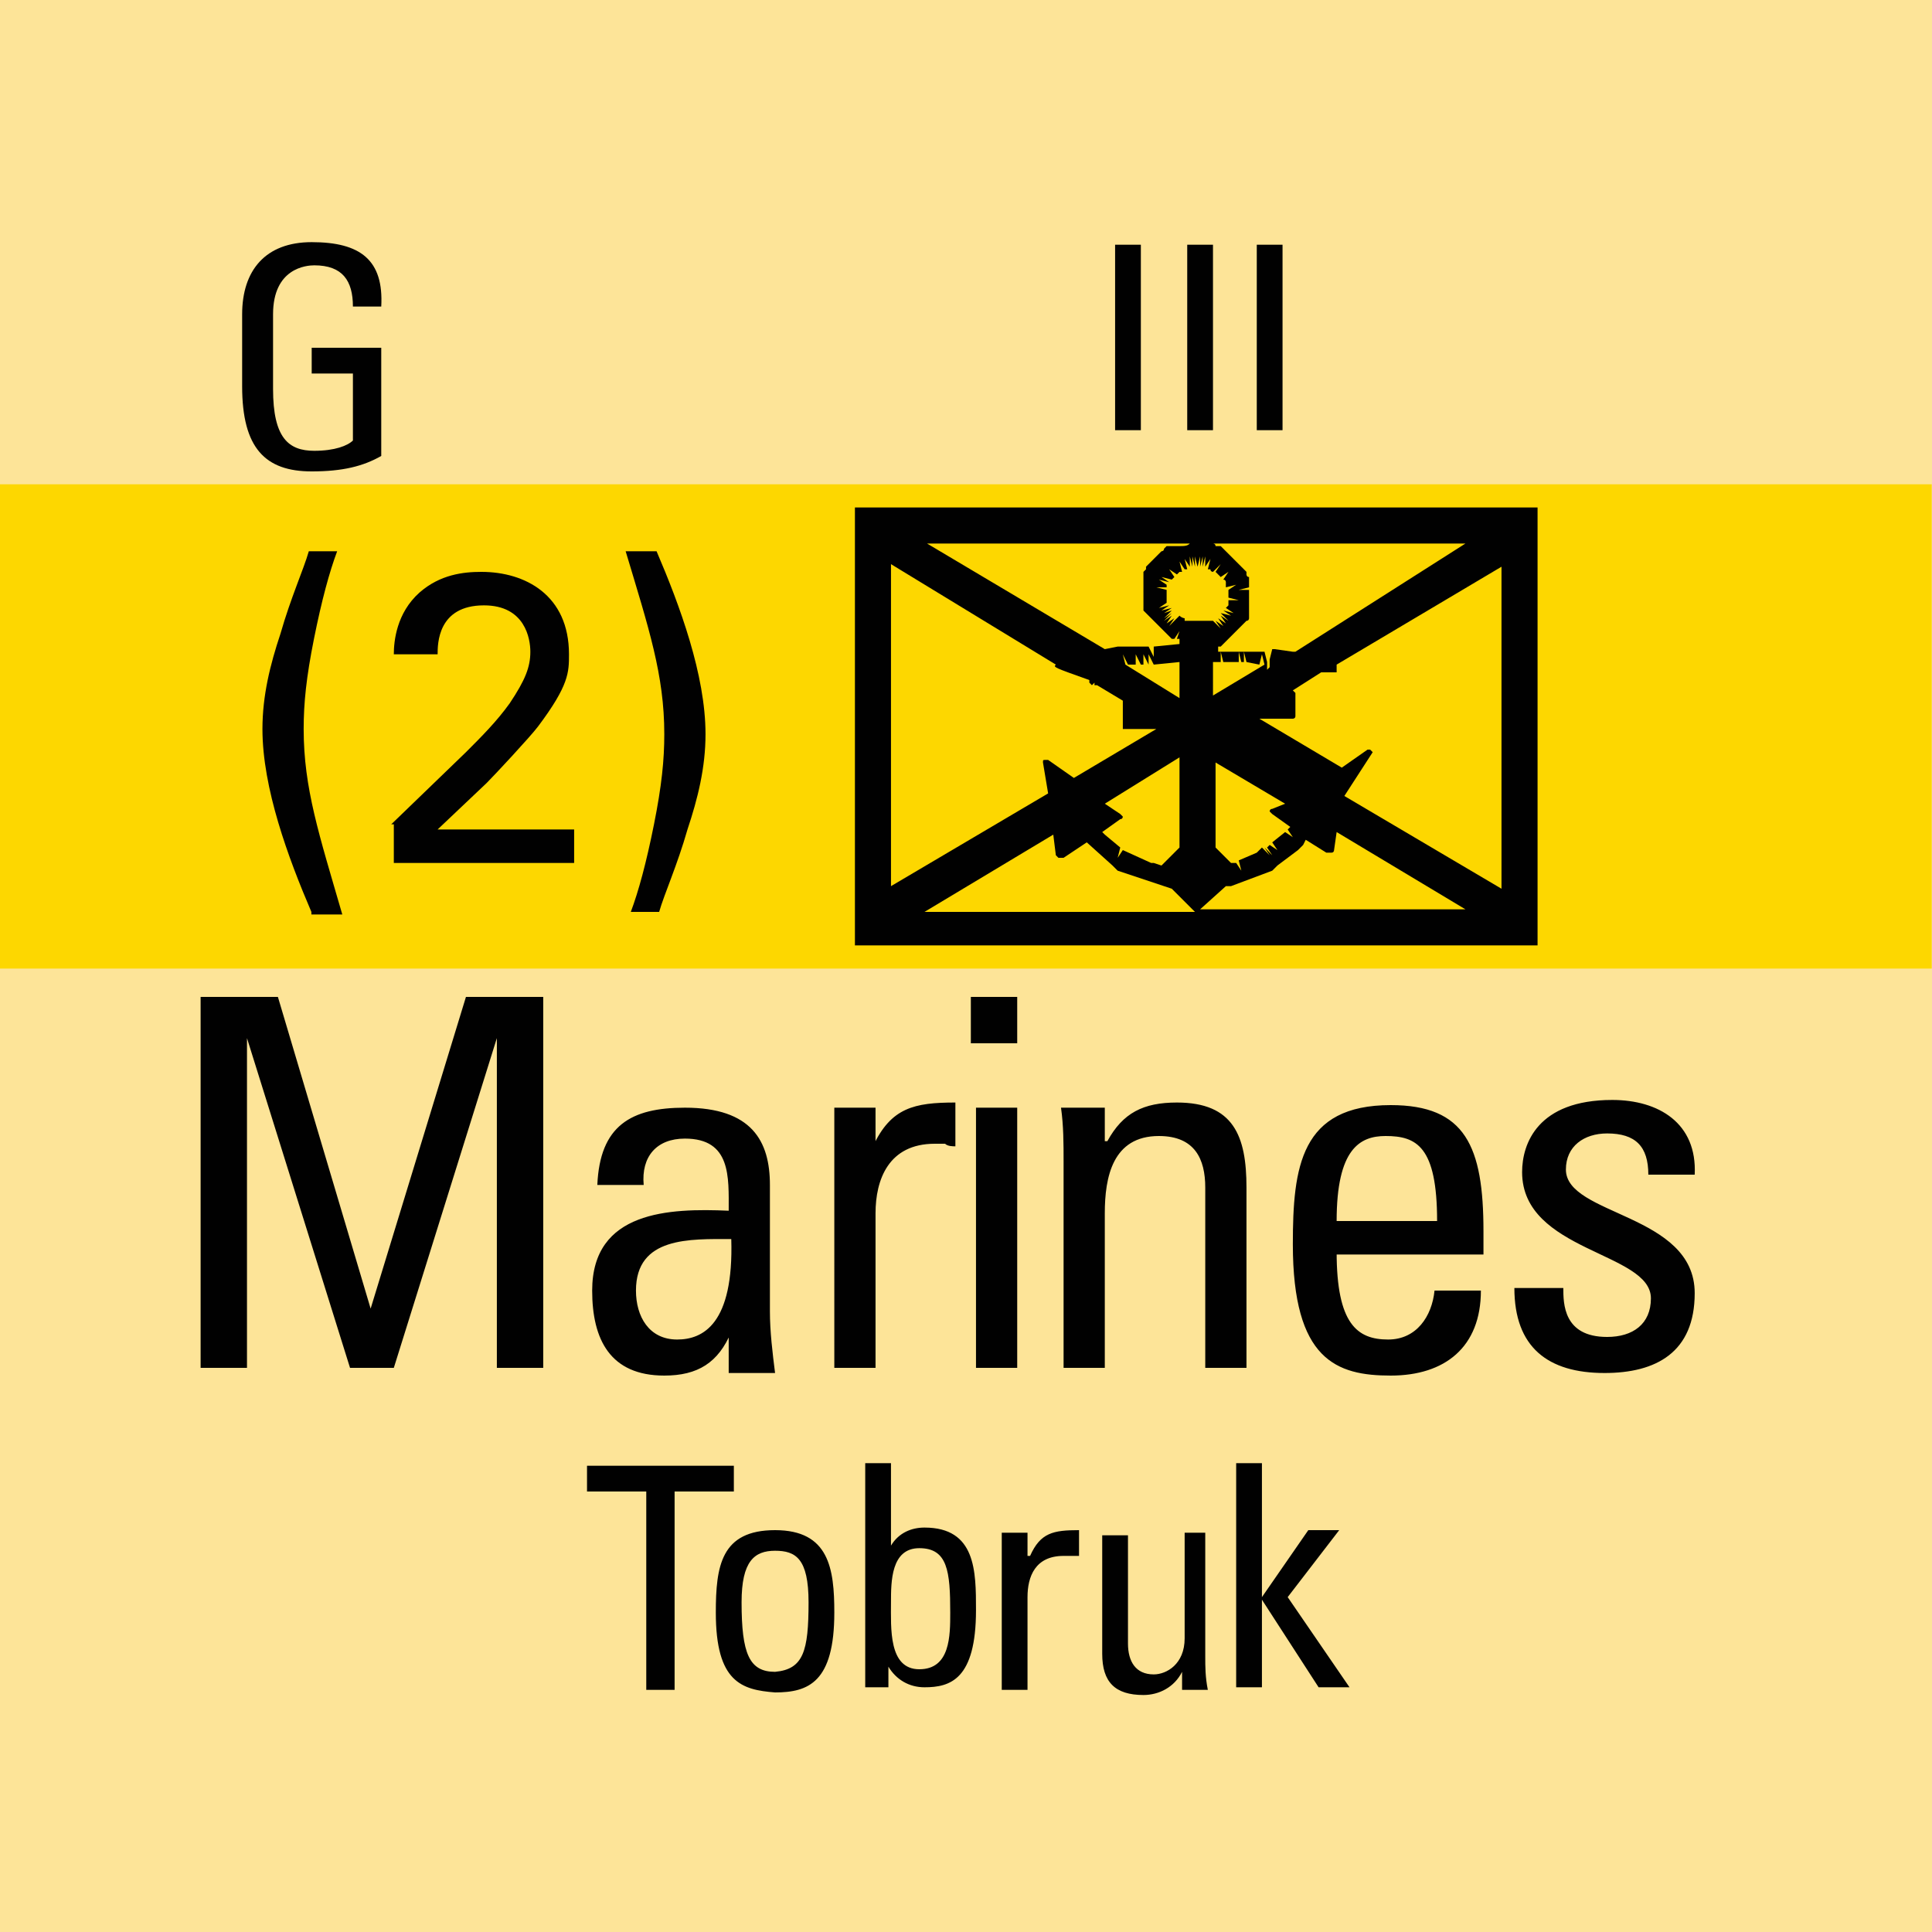 <svg version="1.2" baseProfile="tiny" xmlns="http://www.w3.org/2000/svg" viewBox="0 0 75 75" overflow="visible" xml:space="preserve"><path fill="#FDE498" d="M0 0h75v75H0z"/><path fill="#FDD700" d="M-.012 18.8h75v18.8h-75z"/><path fill="#010101" d="M59.688 19.7v17h-26.5v-17h26.5zm-18.7 6.1-6.4-3.9v12.5l6.1-3.6-.2-1.2c0-.1 0-.1.1-.1h.1l1 .7 3.2-1.9h-1.3v-1.1l-1-.6h-.1v-.1.1-.1l-.1.1-.1-.1h.1-.1v-.1h.1-.1l.1.1-.1-.1c-1.4-.5-1.4-.5-1.3-.6zm5.2-4.7h-10.2l6.9 4.1.5-.1H44.588l.2.4v-.4l1-.1v-.2h-.1l.1-.3-.2.3h-.1l-.1-.1-.1-.1-.1-.1-.1-.1-.1-.1-.1-.1-.1-.1-.1-.1-.1-.1-.1-.1-.1-.1V22.2l.1-.1V22l.1-.1.1-.1.1-.1.1-.1.1-.1.1-.1s.1 0 .1-.1l.1-.1h.4c.3 0 .4 0 .5-.1-.1.1 0 0 0 0zm-5.3 11.3-5 3h10.5l-.9-.9-2.1-.7-.1-.1-.1-.1-1-.9-.9.6h-.2l-.1-.1-.1-.8zm2.6.5-.1.4.2-.3 1.1.5h.1l.3.1.7-.7v-3.5l-2.9 1.8.6.4.1.1s0 .1-.1.1l-.7.5.1.1-.2.3.2-.3.6.5zm0-7.3v-.1.1zm.2.2 2.1 1.3v-1.4l-1 .1-.2-.4v.4l-.2-.4v.4h-.1l-.2-.4v.4h-.3l-.2-.4.1.4h-.1l-.2-.4.3.4zm2.1-1.9-.1.4.1-.4c.1.1.2.1.2.1v.1h1.1l.3.3-.2-.3.3.2-.2-.3.3.2-.2-.3.3.2-.3-.3.4.1-.3-.2.4.1-.3-.2.1-.1v-.2h.4l-.4-.1v-.1h.4-.4v-.2l.3-.2-.4.1v-.2s0-.1-.1-.1l.2-.3-.3.2-.1-.1-.1-.1.2-.3-.3.3s-.1 0-.1-.1h-.1l.1-.4-.2.3v-.4l-.1.4v-.4l-.1.4v-.4l-.1.4-.1-.4v.4l-.1-.4v.4l-.1-.4v.4l-.2-.3.1.4h-.1l-.2-.3.1.4h-.1l-.1.1-.3-.2.2.3-.1.1-.3-.2.3.2-.4-.1.3.2-.4-.1.3.2v.1h-.4l.4.1v.5l-.3.2.4-.1-.3.2.4-.1-.3.2.3-.1-.3.3.3-.2-.3.3.3-.2-.2.3.3-.2-.2.3.4-.4-.2.3.2-.3zm0 1.4v.2-.2zm.8 10h10.3l-5-3-.1.7s0 .1-.1.1h-.2l-.8-.5-.1.2-.1.1-.1.1-.8.6-.1.1-.1.1-1.6.6h-.2l-1 .9zm10.3-14.2h-10.1H47.088s.1 0 .1.1h.2l.1.1.1.1.1.1.1.1.1.1.1.1.1.1.1.1.1.1.1.1v.1s0 .1.1.1v.4l-.4.1h.4V24s0 .1-.1.1l-.1.1-.1.1-.1.1-.1.1-.1.1-.1.1-.1.1-.1.1-.1.1-.1.1h-.1v.2H49.088l.1.4v.3l.1-.1v-.3l.1-.4h.1l.7.1h.1l6.6-4.2zm-7.8 4.7-.1-.4-.1.4-.5-.1-.1-.4v.4h-.1l-.1-.4v.4h-.6l-.1-.4v.4h-.3V27l2-1.2zm.8 5.4-2.7-1.6v3.3l.6.6h.2l.2.3-.1-.4.7-.3.1-.1.1-.1.3.3-.2-.3.3.3-.2-.3.1-.1.3.2-.2-.3.5-.4.3.2-.2-.3.1-.1-.7-.5-.1-.1s0-.1.1-.1l.5-.2zm2.3-.3 6.1 3.6V22l-6.4 3.8V26.1l-.1-.1.1.1-.1-.1.1.1h-.4V26v.1h-.2l-1.1.7.1.1v.9c0 .1-.1.1-.1.1h-1.3l3.2 1.9 1-.7h.1l.1.1-1.1 1.7z"/><g fill="#010101"><path d="M9.488 53.1h-1.7V38.7h3l3.6 12.1 3.7-12.1h3v14.4h-1.8V40.3l-4 12.8h-1.7l-4-12.8v12.8zM28.388 51.7c-.5 1.2-1.3 1.7-2.6 1.7-2.1 0-2.8-1.4-2.8-3.3 0-3.1 3-3.2 5.3-3.1 0-1.3.1-2.8-1.7-2.8-1.1 0-1.7.7-1.6 1.8h-1.8c.1-2.3 1.3-3 3.4-3 2.6 0 3.3 1.3 3.3 3v4.9c0 .8.1 1.6.2 2.4h-1.8v-1.6zm-3.7-1.6c0 1 .5 1.9 1.6 1.9 1 0 2.2-.6 2.1-3.9-1.6 0-3.7-.1-3.7 2zM33.888 44.5c.7-1.5 1.6-1.7 3.2-1.7v1.7c-.1 0-.3 0-.4-.1h-.4c-1.8 0-2.3 1.4-2.3 2.7v6h-1.6V43h1.6v1.5zM37.688 38.7h1.8v1.8h-1.8v-1.8zm1.8 14.4h-1.6V43h1.6v10.1zM46.788 53.1v-7c0-1.1-.4-2-1.8-2-1.8 0-2.1 1.6-2.1 3v6h-1.6v-8c0-.7 0-1.4-.1-2.1h1.7v1.3h.1c.6-1.1 1.4-1.5 2.7-1.5 2.2 0 2.7 1.3 2.7 3.3v7h-1.6zM51.888 48.6c0 2.8.8 3.4 2 3.4 1.1 0 1.7-.9 1.8-1.9h1.8c0 2.2-1.4 3.3-3.5 3.3s-3.8-.6-3.8-5.1c0-3 .3-5.4 3.8-5.4 2.9 0 3.6 1.6 3.6 4.9v.9h-5.7zm3.9-1.2c0-2.9-.8-3.3-2-3.3-1 0-1.9.5-1.9 3.3h3.9zM62.288 53.3c-2.2 0-3.5-1-3.5-3.3h1.9c0 .6 0 1.9 1.7 1.9 1 0 1.7-.5 1.7-1.5 0-1.8-5-1.8-5-4.9 0-1.1.6-2.8 3.5-2.8 1.8 0 3.3.9 3.2 2.9h-1.8c0-1.1-.5-1.6-1.6-1.6-.9 0-1.6.5-1.6 1.4 0 1.8 5 1.7 5 4.8 0 2.3-1.5 3.1-3.5 3.1z"/></g><g fill="#010101"><path d="M43.288 9.5h1v7.2h-1V9.5zM46.088 9.5h1v7.2h-1V9.5zM48.788 9.5h1v7.2h-1V9.5z"/></g><g fill="#010101"><path d="M12.088 35.4c-.9-2.1-1.9-4.8-1.9-7.1 0-1.3.3-2.5.7-3.7.4-1.4.9-2.5 1.1-3.2h1.1c-.3.8-.6 1.9-.9 3.4-.3 1.5-.4 2.5-.4 3.5 0 2.3.6 4.1 1.5 7.2h-1.2zM15.188 32l2.9-2.8c.6-.6 1.2-1.2 1.7-1.9.6-.9.8-1.4.8-2 0-.5-.2-1.8-1.8-1.8-1.8 0-1.8 1.5-1.8 1.9h-1.7c0-.5.1-1.6 1-2.4.8-.7 1.7-.8 2.4-.8 1.7 0 3.4.9 3.4 3.2 0 .7 0 1.2-1.2 2.8-.3.4-1.7 1.9-2 2.2l-1.9 1.8h5.3v1.3h-7V32zM25.488 21.4c.9 2.1 1.9 4.8 1.9 7.1 0 1.3-.3 2.5-.7 3.7-.4 1.4-.9 2.5-1.1 3.2h-1.1c.3-.8.6-1.9.9-3.4.3-1.5.4-2.5.4-3.5 0-2.3-.6-4.1-1.5-7.1h1.2z"/></g><g fill="#010101"><path d="M28.488 56.9v1h-2.3v7.7h-1.1v-7.7h-2.3v-1h5.7zM27.788 62.6c0-1.8.2-3.2 2.3-3.2 2.1 0 2.3 1.5 2.3 3.2 0 2.7-1 3.1-2.3 3.1-1.3-.1-2.3-.4-2.3-3.1zm3.6-.4c0-1.7-.5-2-1.3-2s-1.3.4-1.3 2c0 2 .3 2.7 1.3 2.7 1.1-.1 1.3-.8 1.3-2.7zM34.588 65.5h-1v-8.7h1V60c.3-.5.8-.7 1.3-.7 2 0 2 1.7 2 3.2 0 2.7-1 3-2 3-.6 0-1.1-.3-1.4-.8v.8zm1.1-.7c1.2 0 1.2-1.3 1.2-2.2 0-1.6-.1-2.5-1.2-2.5-1.1 0-1.1 1.3-1.1 2.1 0 1-.1 2.6 1.1 2.6zM39.988 60.4c.4-.9.9-1 1.9-1v1h-.6c-1.1 0-1.4.8-1.4 1.6v3.6h-1v-6.1h1v.9zM45.788 59.5h1v4.8c0 .4 0 .8.1 1.3h-1v-.7c-.3.6-.9.9-1.5.9-1.1 0-1.6-.5-1.6-1.6v-4.6h1v4.2c0 .7.3 1.2 1 1.2.5 0 1.2-.4 1.2-1.4v-4.1zM48.988 65.5h-1v-8.7h1V62l1.8-2.6h1.2l-2 2.6 2.4 3.5h-1.2l-2.2-3.4v3.4z"/></g><path fill="#010101" d="M13.7 11.9c0-1-.4-1.6-1.5-1.6-.3 0-1.6.1-1.6 1.9v2.9c0 1.9.6 2.4 1.6 2.4.8 0 1.3-.2 1.5-.4v-2.6h-1.6v-1h2.7v4.2c-.7.4-1.5.6-2.7.6-1.8 0-2.7-.9-2.7-3.3v-2.8c0-1.7.9-2.8 2.7-2.8 1.9 0 2.8.7 2.7 2.5h-1.1z"/></svg>